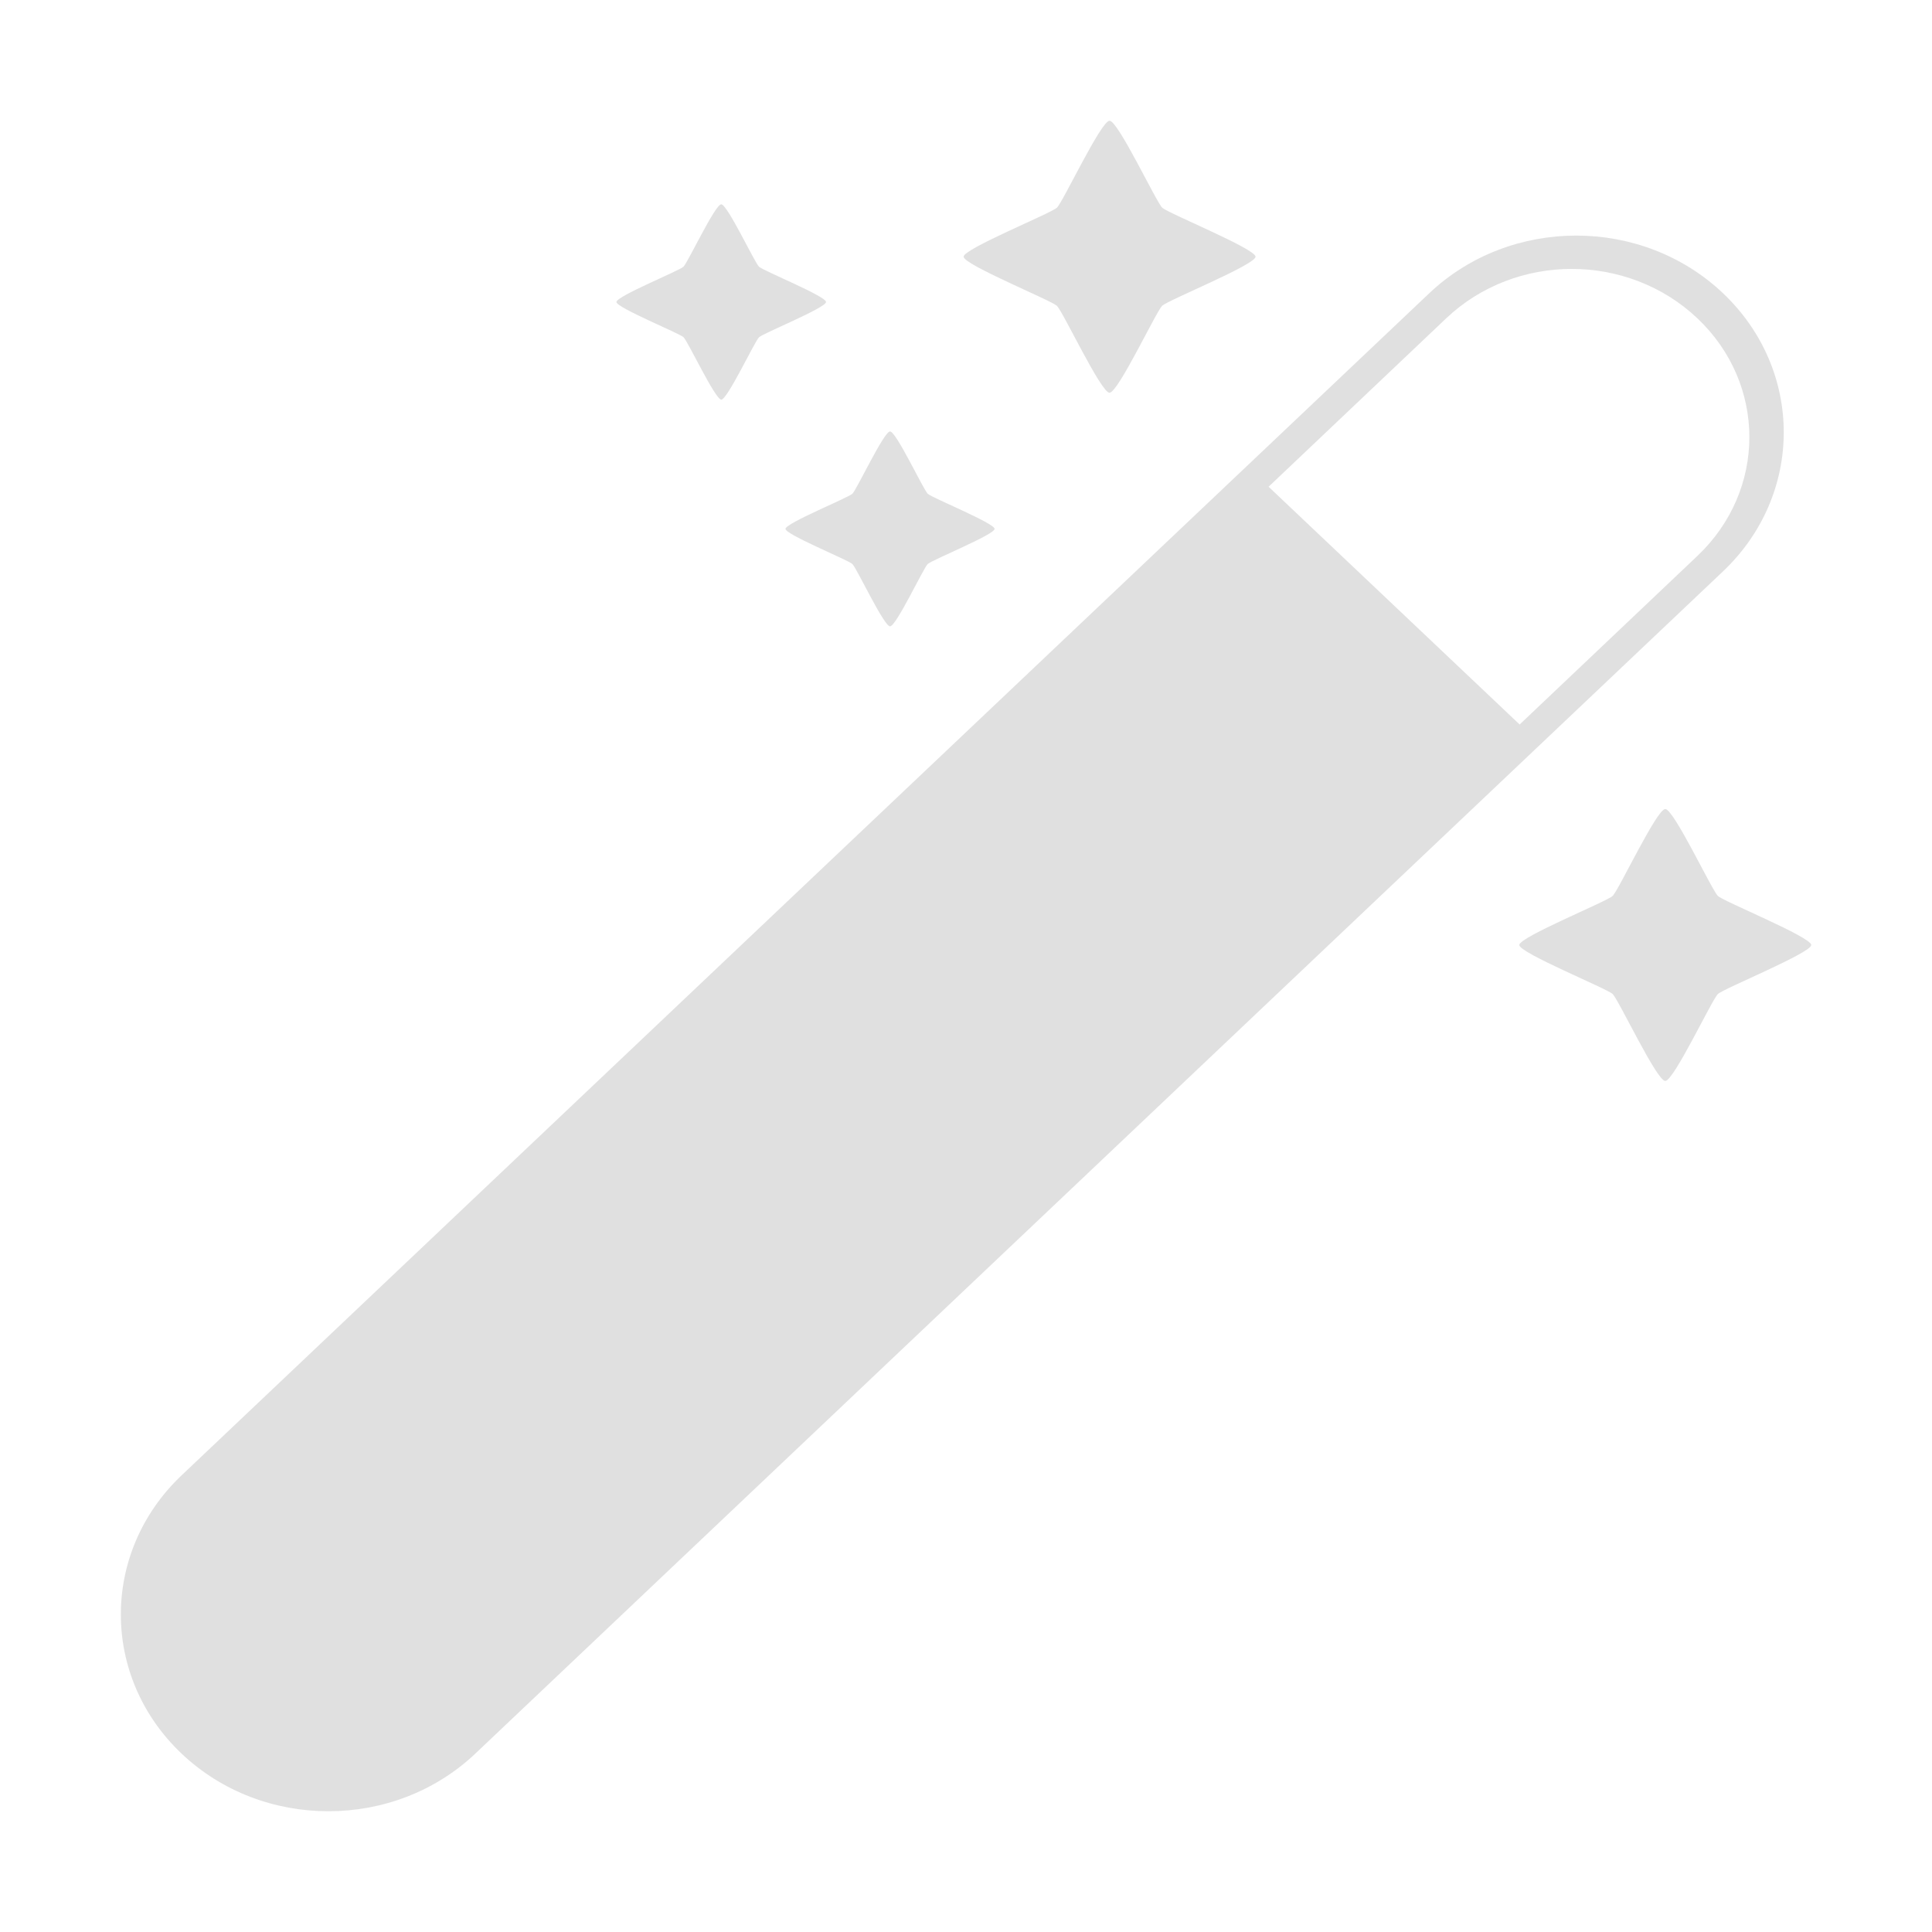 <?xml version="1.0" encoding="UTF-8" standalone="no"?>
<svg
   height="16"
   viewBox="0 0 16 16"
   width="16"
   version="1.1"
   id="svg4"
   sodipodi:docname="wand.svg"
   inkscape:version="1.1.1 (3bf5ae0d25, 2021-09-20)"
   xmlns:inkscape="http://www.inkscape.org/namespaces/inkscape"
   xmlns:sodipodi="http://sodipodi.sourceforge.net/DTD/sodipodi-0.dtd"
   xmlns="http://www.w3.org/2000/svg"
   xmlns:svg="http://www.w3.org/2000/svg">
  <defs
     id="defs8" />
  <sodipodi:namedview
     id="namedview6"
     pagecolor="#505050"
     bordercolor="#eeeeee"
     borderopacity="1"
     inkscape:pageshadow="0"
     inkscape:pageopacity="0"
     inkscape:pagecheckerboard="0"
     showgrid="false"
     inkscape:snap-smooth-nodes="true"
     inkscape:zoom="3.557631"
     inkscape:cx="-13.492124"
     inkscape:cy="1.6865155"
     inkscape:window-width="1920"
     inkscape:window-height="1019"
     inkscape:window-x="0"
     inkscape:window-y="0"
     inkscape:window-maximized="1"
     inkscape:current-layer="svg4" />
  <path
     id="path9034"
     style="fill:#e0e0e0;fill-opacity:0.996;stroke-width:1.921;stroke-linecap:round;stroke-linejoin:round"
     d="m 13.791,8.952 c -0.071,0 -0.386,-0.673 -0.436,-0.72 -0.05,-0.047 -0.773,-0.34 -0.773,-0.406 0,-0.066 0.723,-0.359 0.773,-0.406 0.05,-0.047 0.365,-0.72 0.436,-0.72 0.071,-6e-7 0.386,0.673 0.436,0.72 C 14.277,7.467 15,7.76 15,7.826 c 0,0.066 -0.723,0.359 -0.773,0.406 -0.05,0.047 -0.365,0.72 -0.436,0.72 z M 5.974,3.31 C 5.923,3.31 5.697,2.826 5.66,2.792 5.624,2.759 5.105,2.548 5.105,2.501 c 0,-0.048 0.519,-0.258 0.555,-0.292 0.036,-0.034 0.262,-0.517 0.313,-0.517 0.051,-7e-7 0.277,0.484 0.313,0.517 0.036,0.034 0.555,0.244 0.555,0.292 0,0.048 -0.519,0.258 -0.555,0.292 -0.036,0.034 -0.262,0.517 -0.313,0.517 z m 1.397,1.877 c -0.051,0 -0.276,-0.482 -0.312,-0.516 -0.036,-0.034 -0.554,-0.244 -0.554,-0.291 0,-0.047 0.518,-0.257 0.554,-0.291 0.036,-0.034 0.261,-0.516 0.312,-0.516 0.051,-7e-7 0.276,0.482 0.312,0.516 0.036,0.034 0.554,0.244 0.554,0.291 0,0.047 -0.518,0.257 -0.554,0.291 -0.036,0.034 -0.261,0.516 -0.312,0.516 z m 1.818,-1.934 c -0.071,0 -0.386,-0.673 -0.436,-0.72 C 8.703,2.486 7.98,2.192 7.98,2.126 7.98,2.06 8.703,1.767 8.753,1.72 8.803,1.673 9.118,1 9.189,1 c 0.071,-6.9e-7 0.386,0.673 0.436,0.72 0.05,0.047 0.773,0.34 0.773,0.406 0,0.066 -0.723,0.359 -0.773,0.406 C 9.575,2.579 9.26,3.252 9.189,3.252 Z M 13.054,1.951 c -0.44,0 -0.881,0.159 -1.217,0.477 L 1.504,12.218 c -0.671,0.636 -0.671,1.669 -1e-7,2.305 0.671,0.636 1.76,0.636 2.432,0 L 14.269,4.732 c 0.671,-0.636 0.671,-1.667 0,-2.304 C 13.933,2.11 13.494,1.951 13.054,1.951 Z m -0.038,0.276 c 0.376,0 0.754,0.137 1.041,0.409 0.574,0.544 0.574,1.424 0,1.968 L 12.585,6 10.506,4.031 11.977,2.636 c 0.287,-0.272 0.663,-0.409 1.039,-0.409 z" />
</svg>
